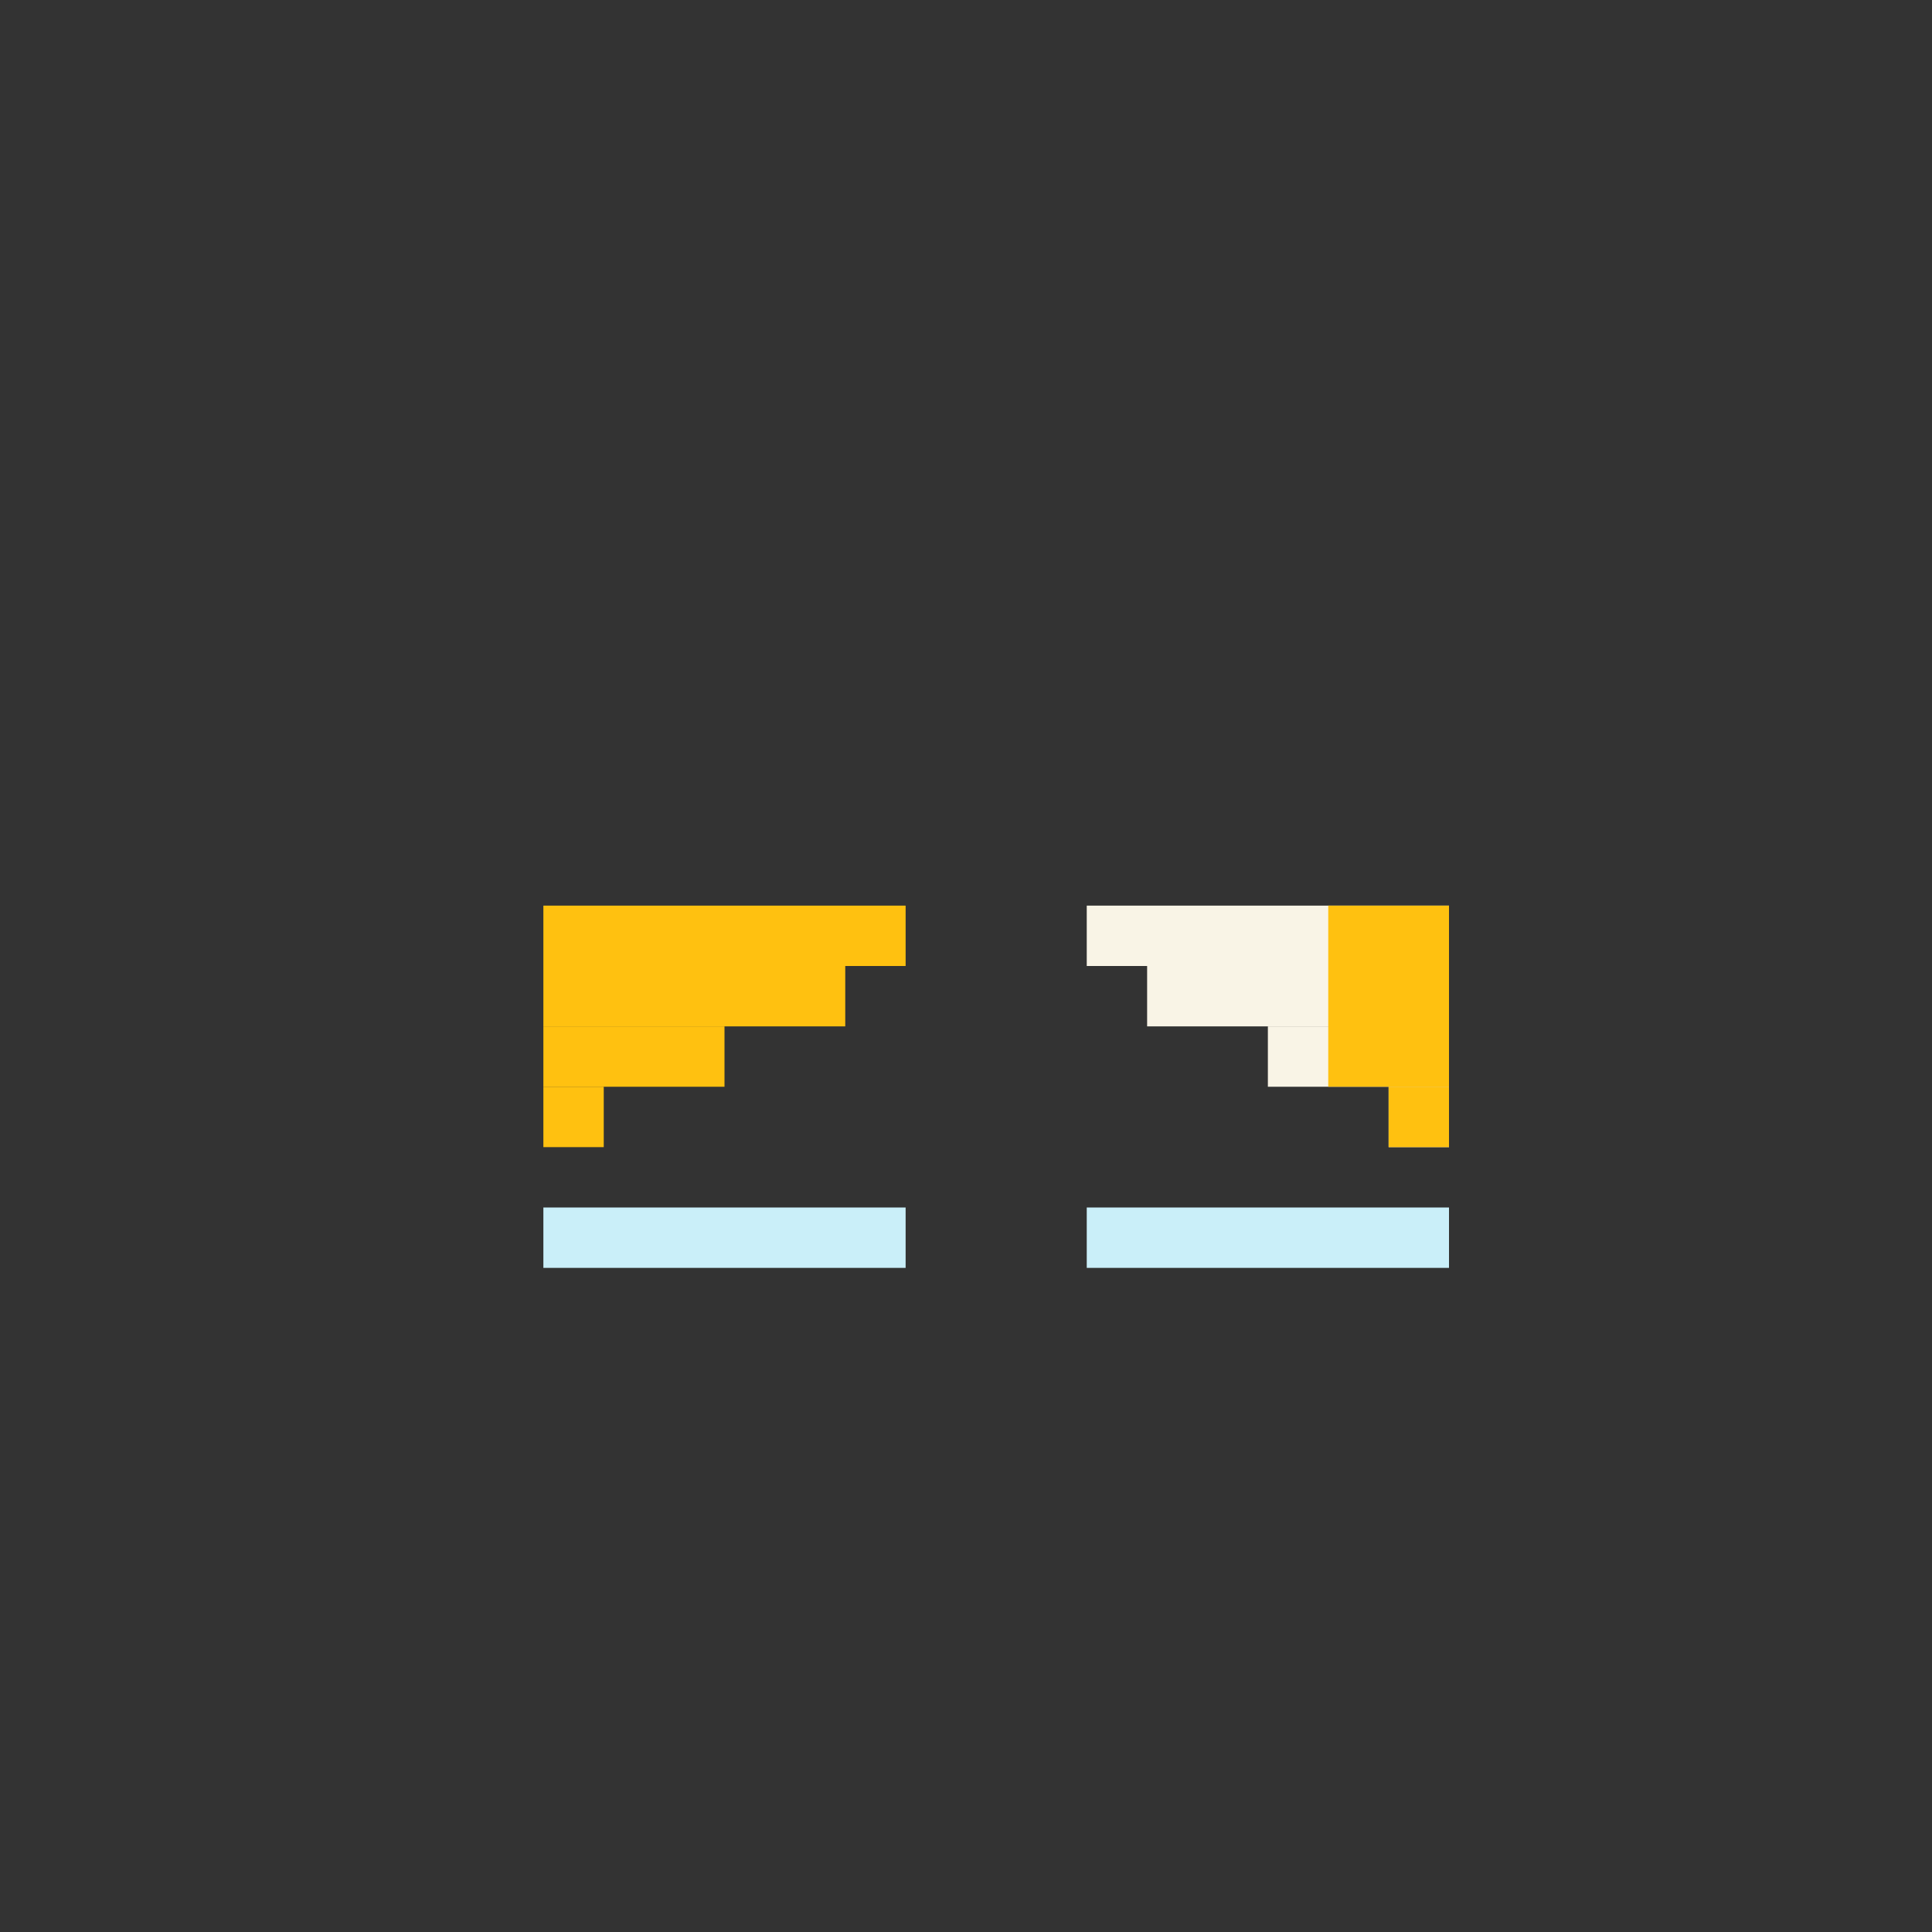 <svg width="320" height="320" viewBox="0 0 320 320" fill="none" xmlns="http://www.w3.org/2000/svg">
<rect x="0" y="0" width="320" height="320" fill="#333333" stroke="none"/>
<rect x="90" y="200" width="60" height="10" fill="#CAEFF9"/>
<rect x="180" y="200" width="60" height="10" fill="#CAEFF9"/>
<rect width="50" height="10" transform="matrix(-1 0 0 1 240 160)" fill="#F9F4E6"/>
<rect width="60" height="10" transform="matrix(-1 0 0 1 240 150)" fill="#F9F4E6"/>
<rect width="30" height="10" transform="matrix(-1 0 0 1 240 170)" fill="#F9F4E6"/>
<rect width="10" height="10" transform="matrix(-1 0 0 1 240 180)" fill="#F9F4E6"/>
<rect x="90" y="160" width="50" height="10" fill="#FFC110"/>
<rect x="90" y="150" width="60" height="10" fill="#FFC110"/>
<rect x="90" y="170" width="30" height="10" fill="#FFC110"/>
<rect x="90" y="180" width="10" height="10" fill="#FFC110"/>
<rect x="220" y="150" width="20" height="30" fill="#FFC110"/>
<rect x="230" y="180" width="10" height="10" fill="#FFC110"/>
</svg>
